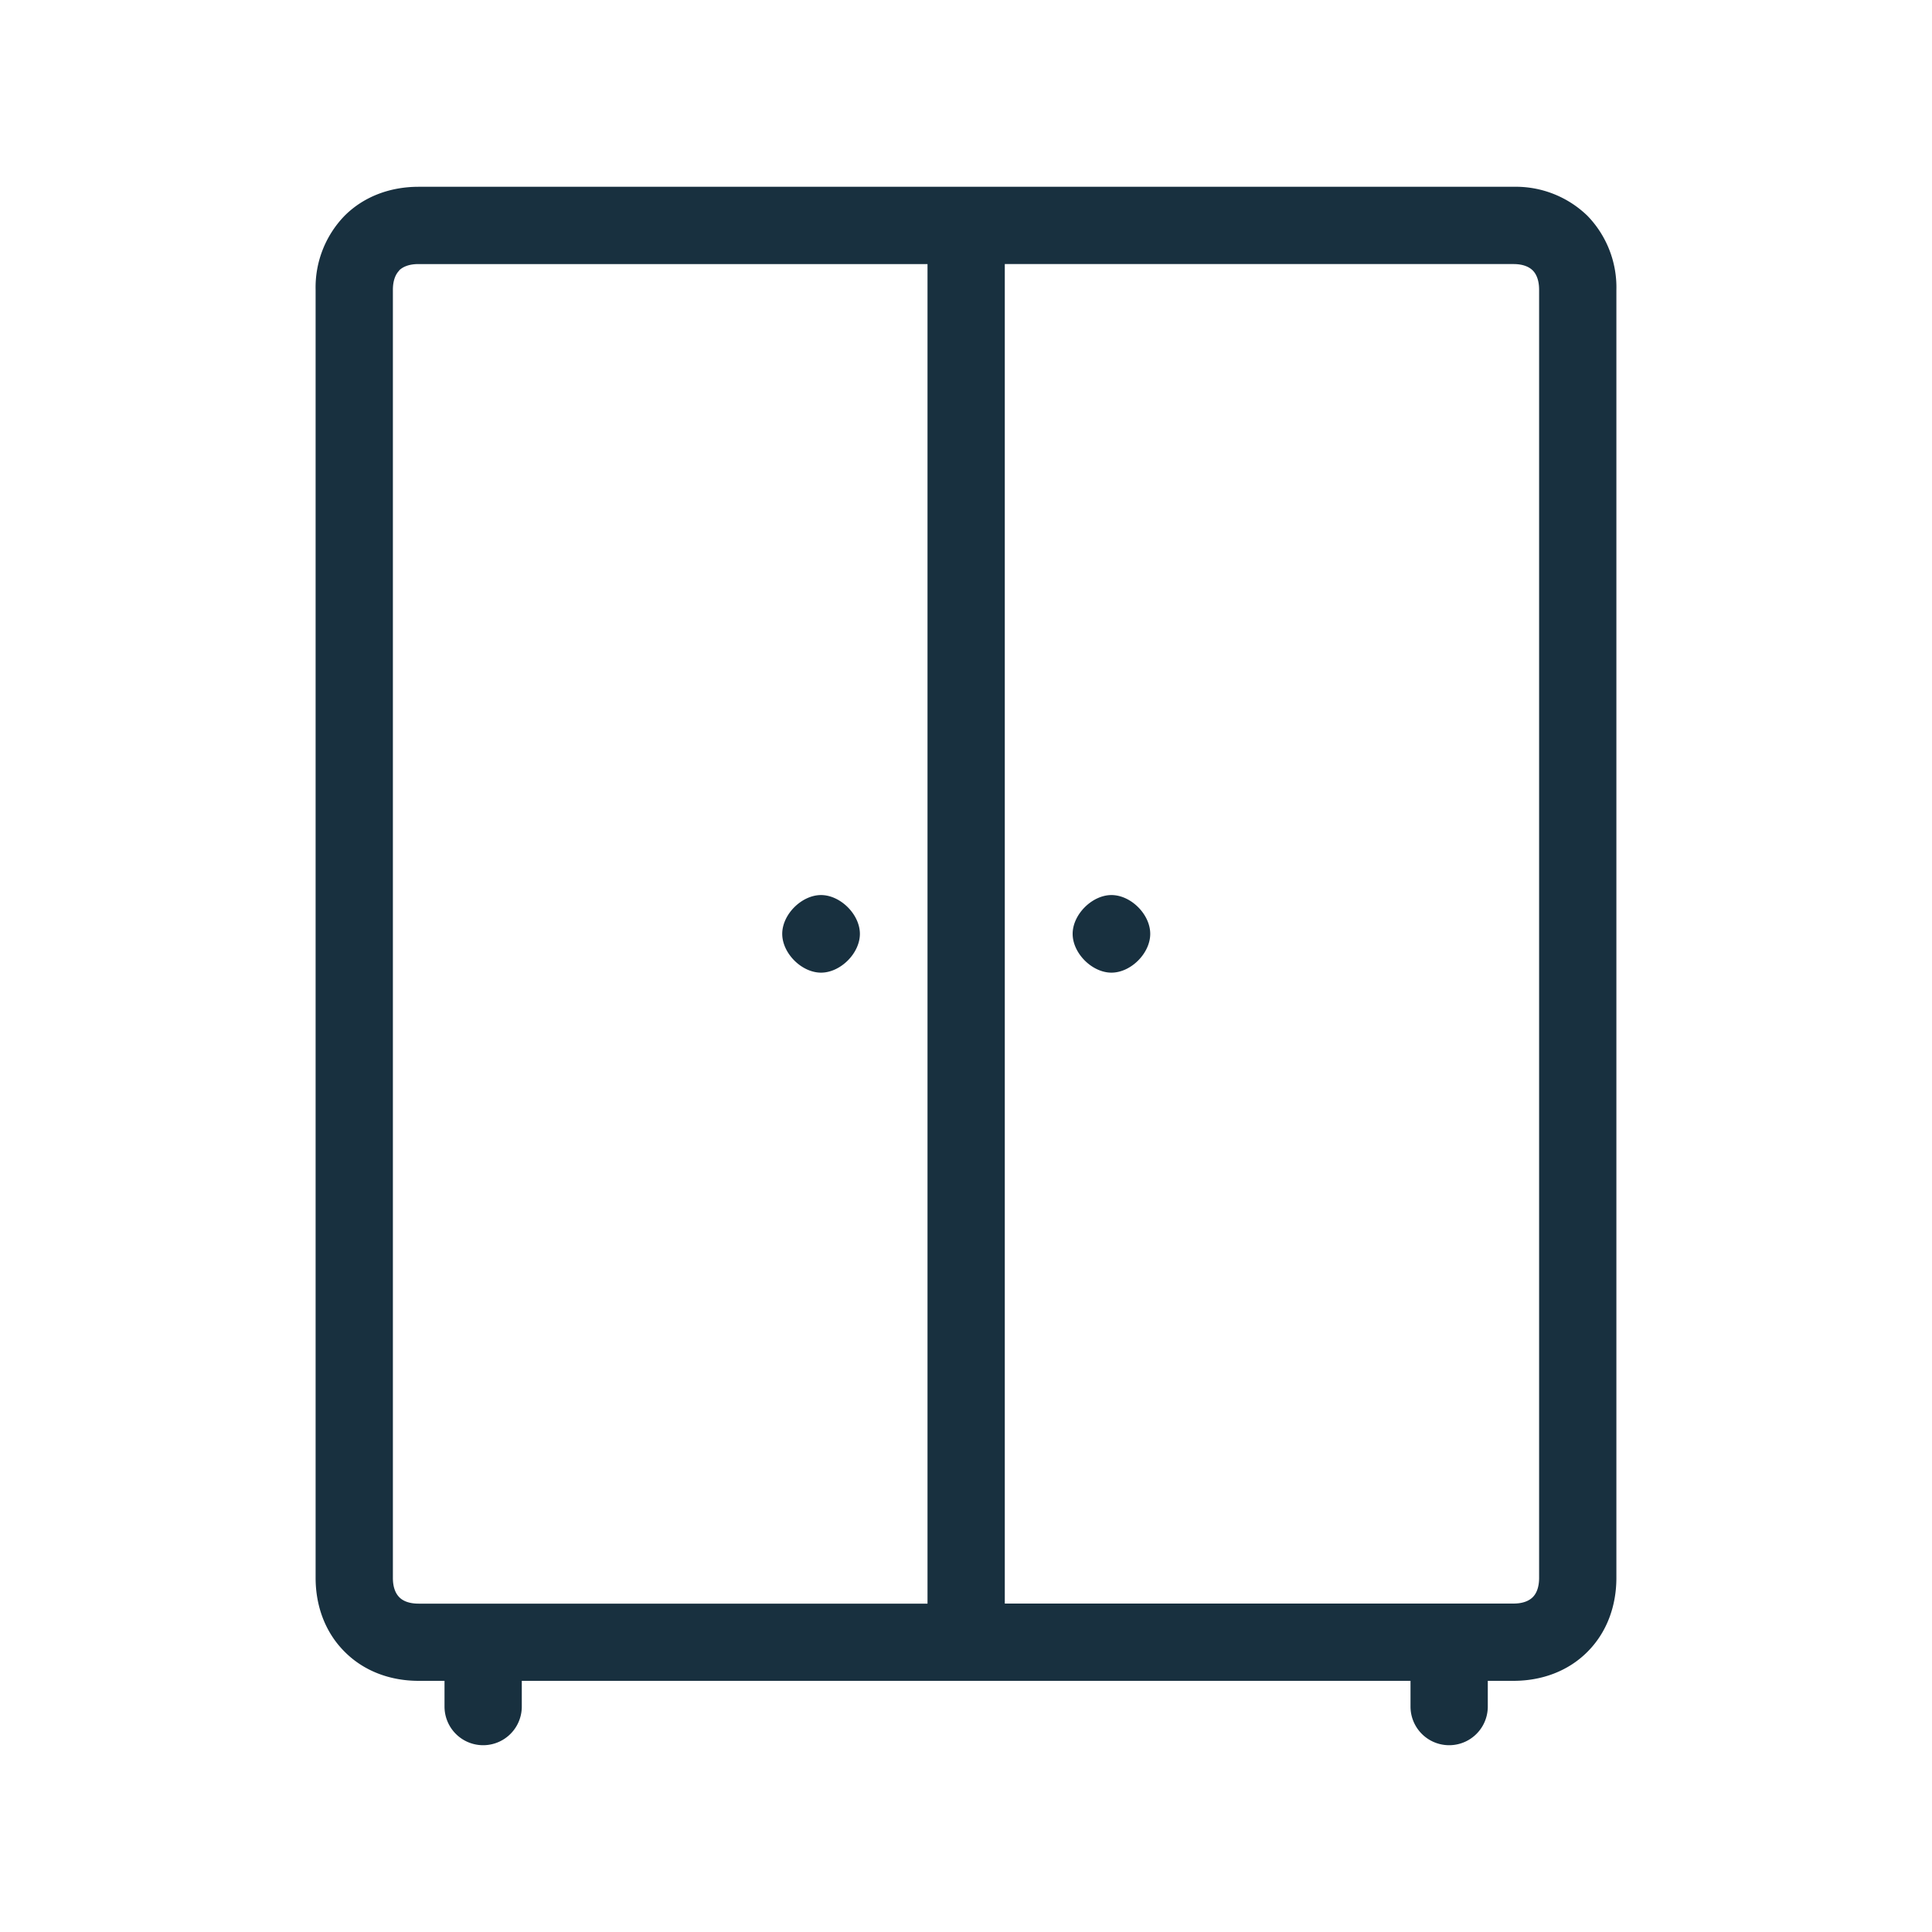 <svg fill="none" height="25" viewBox="0 0 25 25" width="25"><path clip-rule="evenodd" d="m6.752 22.083v-.333h11.5v.333a.5.5 0 0 0 1 0v-.333h.332c.364 0 .706-.123.957-.375.253-.253.375-.595.375-.958v-16.667a1.33 1.33 0 0 0 -.375-.958 1.332 1.332 0 0 0 -.957-.375h-14.168c-.363 0-.705.123-.957.375a1.33 1.33 0 0 0 -.375.958v16.667c0 .363.123.705.376.957.252.253.593.376.957.376h.335v.333a.5.5 0 0 0 1 0zm-1.585-18.583c-.04.04-.083.115-.083.251v16.667c0 .136.043.21.083.25.038.04.114.083.25.083h6.585v-17.334h-6.587c-.136 0-.21.043-.25.082zm7.835-.082v17.332h6.582c.136 0 .21-.043.25-.083s.082-.114.082-.25v-16.667c0-.136-.043-.211-.082-.25-.04-.04-.114-.083-.25-.083h-6.582zm-1.875 8.666c0-.251-.252-.502-.503-.502-.25 0-.502.25-.502.502 0 .251.251.502.502.502s.503-.25.503-.502zm3.255-.502c.252 0 .502.25.502.502 0 .251-.25.502-.502.502-.25 0-.502-.25-.502-.502 0-.251.252-.502.502-.502z" fill="#18303f" fill-rule="evenodd"/></svg>